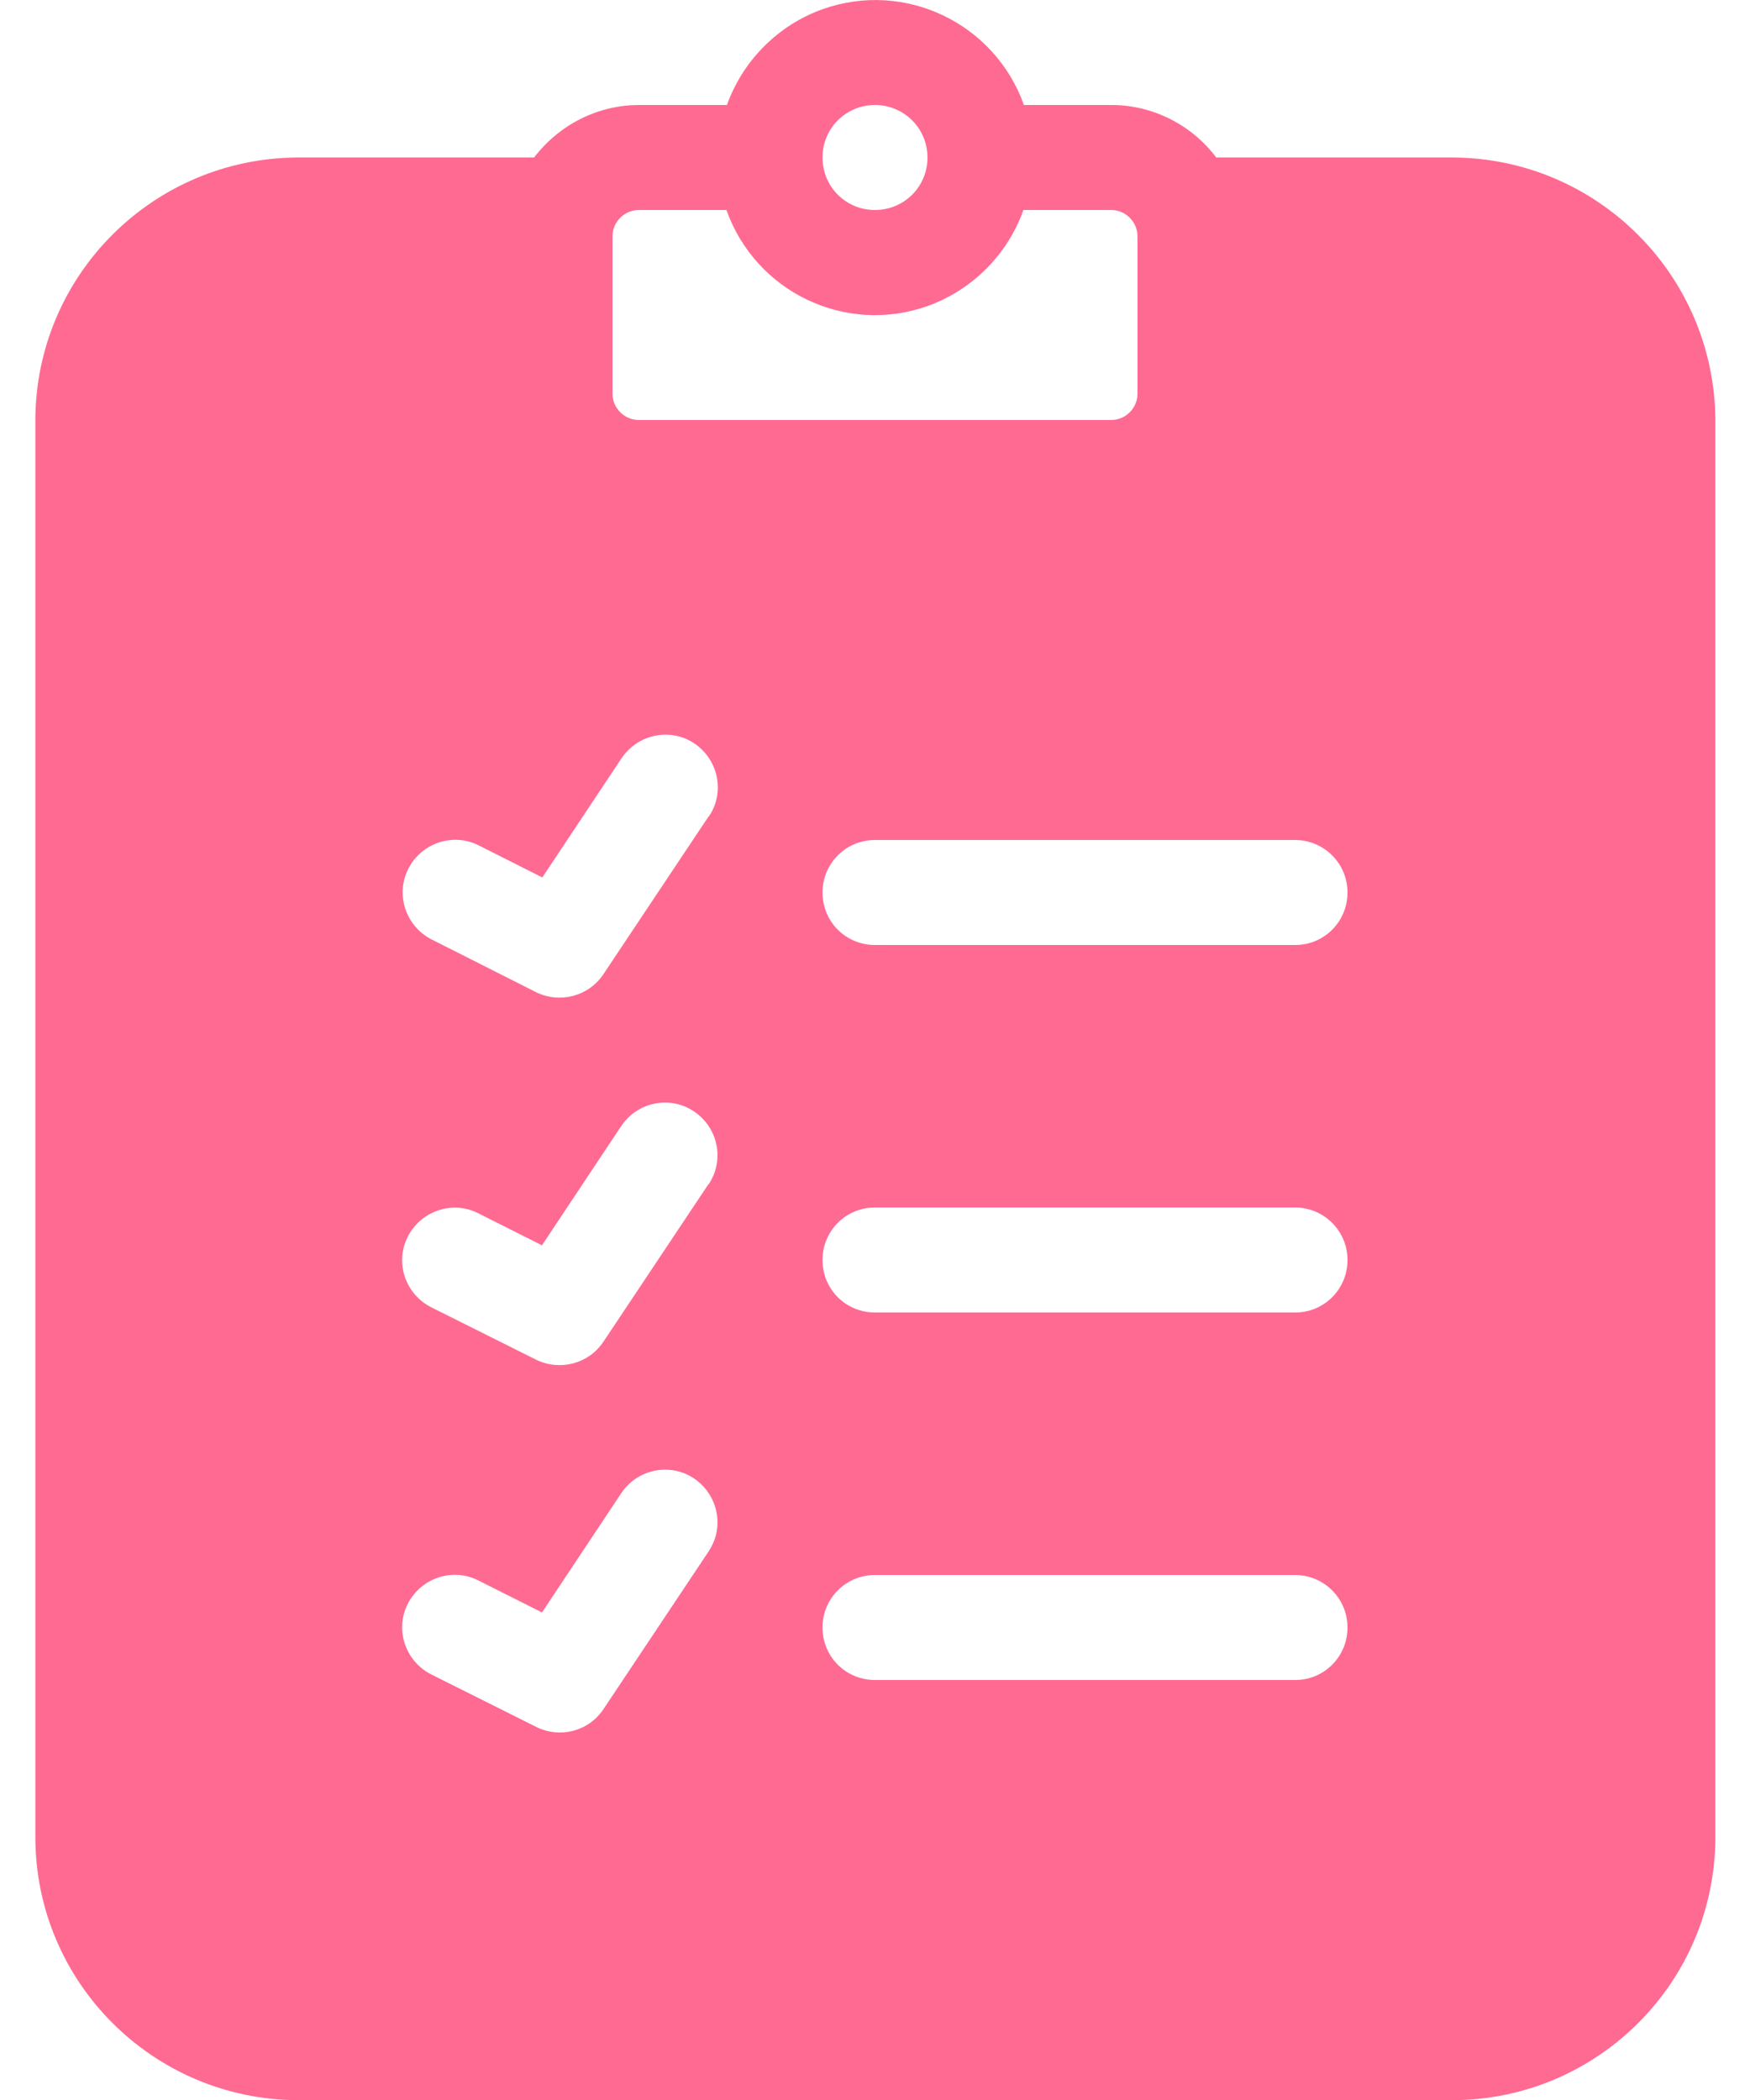 <svg width="10" height="12" viewBox="0 0 10 12" fill="none" xmlns="http://www.w3.org/2000/svg">
<path d="M8.3 0.9H6.95C6.809 0.713 6.587 0.6 6.352 0.6H5.851C5.684 0.132 5.171 -0.114 4.702 0.052C4.447 0.143 4.245 0.345 4.154 0.6H3.652C3.415 0.6 3.195 0.713 3.052 0.9H1.702C0.875 0.903 0.204 1.573 0.202 2.4V10.501C0.204 11.328 0.875 11.998 1.702 12.001H8.302C9.129 11.998 9.8 11.328 9.802 10.501V2.4C9.797 1.573 9.127 0.903 8.3 0.9ZM5 0.6C5.166 0.6 5.3 0.734 5.3 0.9C5.3 1.067 5.166 1.2 5 1.2C4.833 1.2 4.7 1.067 4.7 0.9C4.7 0.734 4.833 0.6 5 0.6ZM4.151 1.2C4.318 1.669 4.831 1.915 5.3 1.749C5.555 1.657 5.757 1.456 5.848 1.2H6.35C6.432 1.2 6.5 1.268 6.5 1.35V2.25C6.5 2.332 6.432 2.4 6.35 2.4H3.65C3.568 2.4 3.5 2.332 3.5 2.25V1.35C3.5 1.268 3.568 1.2 3.65 1.2H4.151ZM4.048 8.867L3.448 9.767C3.364 9.893 3.2 9.936 3.064 9.868L2.464 9.568C2.316 9.493 2.255 9.312 2.33 9.165C2.405 9.017 2.586 8.956 2.733 9.031L3.097 9.214L3.549 8.534C3.64 8.396 3.826 8.356 3.964 8.447C4.102 8.539 4.142 8.724 4.051 8.862C4.051 8.865 4.051 8.865 4.048 8.867ZM4.048 6.767L3.448 7.667C3.364 7.793 3.2 7.836 3.064 7.77L2.464 7.47C2.316 7.395 2.255 7.215 2.33 7.067C2.405 6.919 2.586 6.858 2.733 6.933L3.097 7.116L3.549 6.436C3.64 6.298 3.826 6.258 3.964 6.35C4.102 6.441 4.142 6.626 4.051 6.765C4.051 6.765 4.051 6.767 4.048 6.767ZM4.048 4.667L3.448 5.567C3.364 5.693 3.2 5.736 3.064 5.67L2.466 5.368C2.319 5.293 2.258 5.112 2.333 4.965C2.408 4.817 2.588 4.756 2.736 4.831L3.099 5.014L3.551 4.334C3.643 4.196 3.828 4.156 3.966 4.247C4.104 4.339 4.144 4.524 4.053 4.662C4.051 4.665 4.051 4.665 4.048 4.667ZM7.402 9.6H5C4.833 9.6 4.7 9.467 4.7 9.3C4.7 9.134 4.833 9 5 9H7.4C7.566 9 7.7 9.134 7.7 9.3C7.7 9.467 7.566 9.6 7.402 9.6ZM7.402 7.5H5C4.833 7.5 4.7 7.367 4.7 7.2C4.7 7.034 4.833 6.9 5 6.9H7.4C7.566 6.9 7.7 7.034 7.7 7.2C7.7 7.367 7.566 7.5 7.402 7.5ZM7.402 5.4H5C4.833 5.4 4.7 5.267 4.7 5.1C4.7 4.934 4.833 4.8 5 4.8H7.4C7.566 4.8 7.7 4.934 7.7 5.1C7.7 5.267 7.566 5.4 7.402 5.4Z" fill="#FF6A92"/>
</svg>
